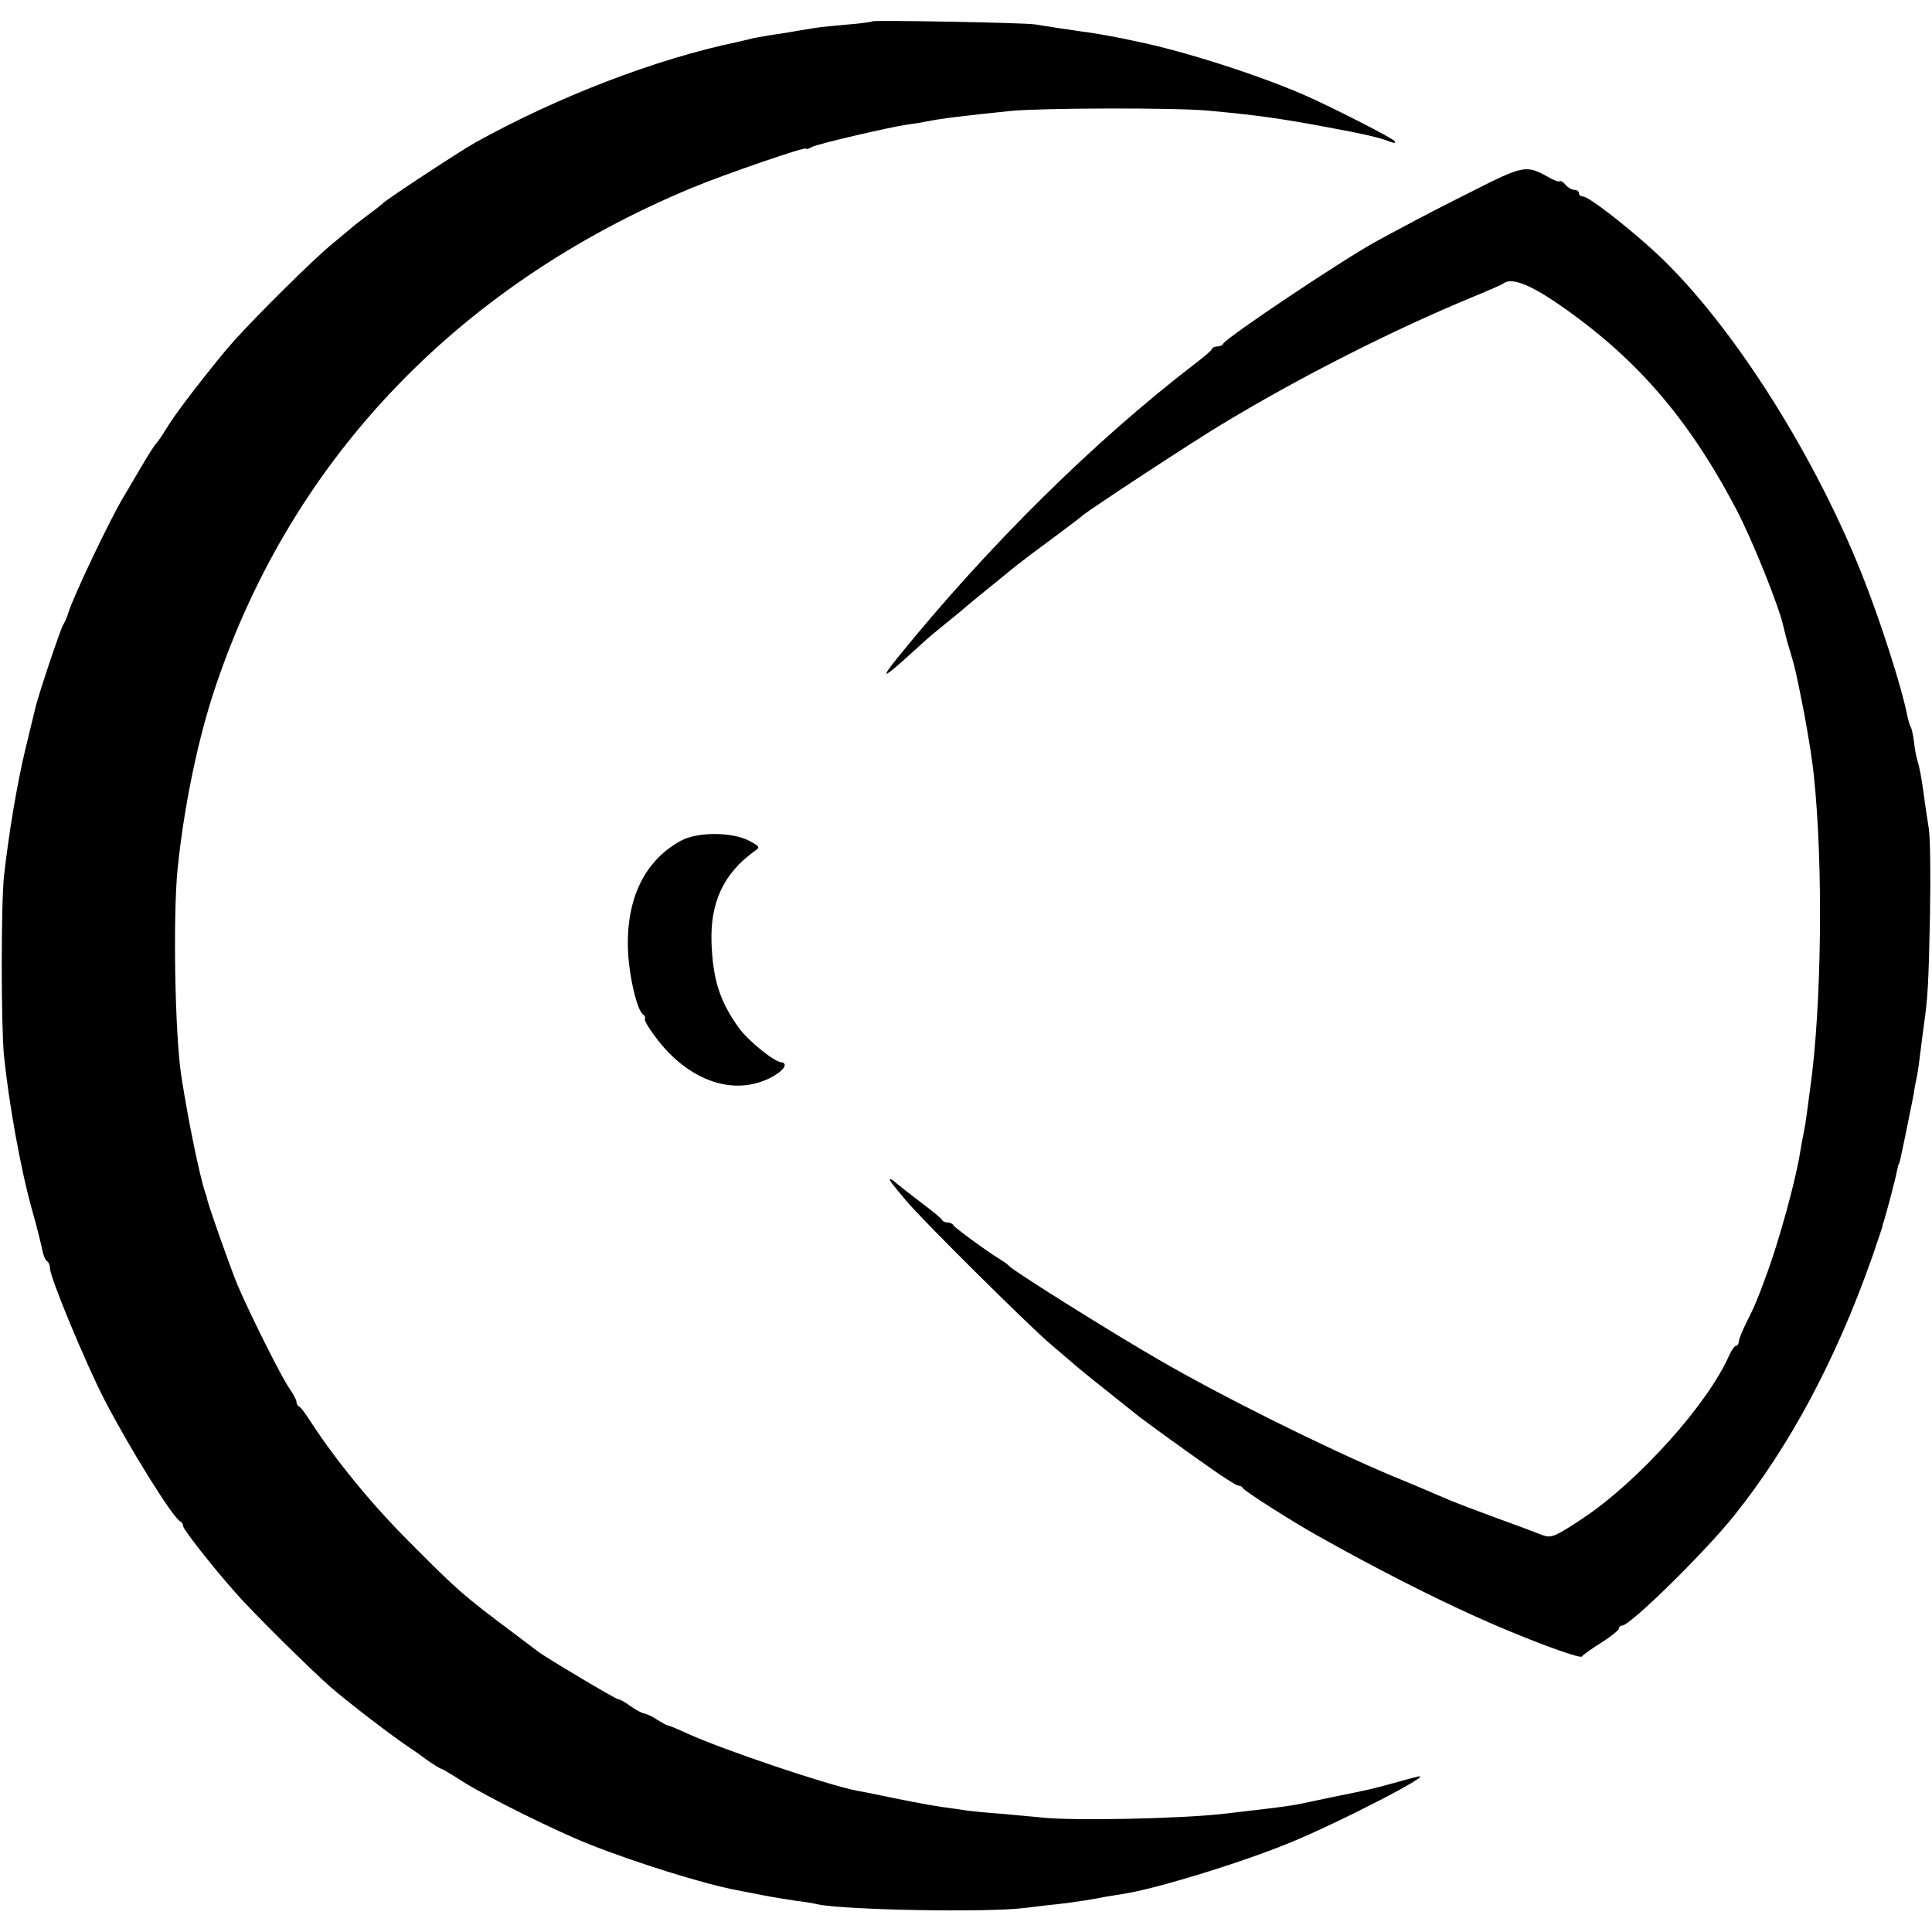 <?xml version="1.0" standalone="no"?>
<!DOCTYPE svg PUBLIC "-//W3C//DTD SVG 20010904//EN"
 "http://www.w3.org/TR/2001/REC-SVG-20010904/DTD/svg10.dtd">
<svg version="1.0" xmlns="http://www.w3.org/2000/svg"
 width="580pt" height="580pt" viewBox="0 0 580 580"
 preserveAspectRatio="xMidYMid meet">
<g transform="translate(0,580) scale(0.1,-0.1)"
fill="#000000" stroke="none">
<path d="M2619 5736 c-2 -2 -38 -7 -79 -10 -42 -4 -87 -8 -100 -11 -14 -2 -54
-9 -90 -15 -36 -5 -76 -12 -90 -15 -14 -4 -35 -8 -46 -11 -245 -51 -541 -165
-789 -303 -46 -26 -267 -171 -275 -181 -3 -3 -23 -19 -45 -35 -22 -17 -42 -32
-45 -35 -3 -3 -30 -25 -60 -50 -56 -45 -235 -223 -300 -296 -29 -33 -63 -75
-113 -139 -55 -72 -70 -93 -89 -124 -12 -20 -25 -38 -28 -41 -4 -3 -24 -34
-45 -70 -21 -36 -45 -76 -53 -90 -42 -69 -152 -301 -167 -350 -4 -14 -11 -29
-15 -35 -7 -9 -78 -220 -85 -255 -2 -8 -15 -62 -29 -120 -25 -104 -50 -254
-64 -380 -9 -87 -9 -446 0 -540 15 -144 50 -341 85 -465 14 -49 27 -102 30
-118 3 -15 9 -30 14 -33 5 -3 9 -12 9 -21 0 -28 107 -285 163 -394 76 -147
208 -359 229 -367 4 -2 8 -8 8 -14 0 -9 85 -118 155 -197 50 -58 227 -233 290
-288 55 -47 172 -137 225 -173 12 -8 40 -27 61 -43 21 -15 41 -27 44 -27 2 0
31 -17 62 -37 70 -45 282 -150 378 -188 143 -57 349 -121 445 -139 14 -3 48
-9 77 -15 29 -6 74 -13 100 -17 26 -3 57 -8 68 -11 82 -17 507 -25 620 -11 28
3 70 9 95 11 55 6 117 16 150 23 14 2 36 6 50 8 99 15 353 93 500 153 152 62
449 216 385 199 -11 -2 -45 -12 -75 -20 -59 -16 -65 -18 -180 -41 -41 -9 -86
-18 -100 -21 -24 -5 -70 -11 -140 -19 -19 -2 -57 -7 -85 -10 -128 -15 -461
-22 -550 -11 -22 2 -76 7 -120 11 -44 3 -91 8 -105 10 -14 2 -45 7 -70 10 -48
7 -114 20 -210 40 -14 3 -35 7 -47 9 -91 18 -397 121 -510 172 -28 13 -54 24
-58 24 -3 0 -17 8 -32 17 -14 10 -32 18 -39 19 -7 1 -26 11 -41 22 -15 11 -32
21 -38 21 -10 2 -220 127 -240 143 -5 4 -37 28 -70 53 -157 117 -174 133 -320
280 -111 111 -219 244 -291 355 -16 25 -32 47 -37 48 -4 2 -7 8 -7 14 0 5 -9
22 -20 38 -25 35 -119 224 -156 310 -22 53 -89 242 -92 260 0 3 -3 12 -6 20
-18 55 -50 212 -71 345 -20 125 -26 481 -12 625 18 177 56 366 103 515 224
700 729 1235 1441 1531 99 41 343 125 343 118 0 -3 8 -1 18 5 17 9 231 59 286
67 17 2 42 6 56 9 44 9 109 17 255 32 95 9 491 10 590 1 144 -13 221 -24 355
-49 119 -22 166 -33 194 -45 12 -4 17 -4 13 2 -5 9 -190 103 -272 139 -138 60
-359 131 -500 160 -58 13 -130 26 -165 30 -19 3 -53 8 -75 11 -22 4 -53 8 -70
11 -39 5 -481 13 -486 9z"/>
<path d="M4420 5226 c-80 -40 -169 -86 -198 -102 -30 -16 -66 -35 -80 -43 -91
-47 -462 -295 -470 -313 -2 -5 -10 -8 -17 -8 -7 0 -15 -3 -17 -8 -1 -4 -23
-23 -48 -42 -304 -233 -622 -547 -895 -884 -60 -75 -44 -65 74 43 14 13 46 40
71 60 25 20 47 38 50 41 5 5 77 64 161 132 19 15 68 52 109 82 41 31 81 60 88
67 22 19 333 223 413 271 242 147 526 290 764 388 44 18 85 36 90 40 22 16 72
-2 149 -53 241 -163 402 -347 549 -627 50 -96 129 -294 141 -351 3 -13 11 -46
20 -74 16 -53 19 -69 42 -185 15 -82 24 -138 29 -185 29 -270 24 -699 -11
-945 -3 -25 -8 -58 -10 -75 -2 -16 -6 -41 -9 -55 -3 -14 -8 -41 -11 -60 -13
-83 -64 -269 -102 -370 -25 -69 -36 -95 -58 -138 -13 -26 -24 -53 -24 -59 0
-7 -4 -13 -8 -13 -4 0 -13 -12 -20 -27 -63 -146 -272 -379 -440 -491 -83 -55
-95 -60 -120 -51 -15 6 -76 29 -137 51 -60 22 -123 46 -140 53 -16 7 -97 42
-180 76 -201 85 -505 236 -698 348 -142 82 -434 265 -447 280 -3 3 -12 11 -21
16 -46 28 -144 100 -147 107 -2 4 -10 8 -17 8 -7 0 -15 3 -17 8 -1 4 -30 27
-63 52 -33 25 -66 51 -73 57 -7 7 -16 13 -19 13 -6 0 3 -12 47 -64 45 -55 364
-371 429 -427 35 -30 69 -59 75 -64 9 -9 85 -70 196 -158 23 -18 146 -107 222
-160 37 -26 71 -47 76 -47 6 0 12 -4 14 -8 3 -8 151 -102 223 -142 176 -99
342 -183 475 -243 141 -64 313 -128 319 -120 3 5 30 24 59 42 28 18 52 37 52
42 0 5 5 9 10 9 24 0 249 221 336 330 168 210 306 469 414 775 17 50 31 91 31
92 0 2 1 8 4 15 10 33 35 127 39 149 3 13 5 24 6 24 1 0 3 7 5 15 10 45 35
169 40 195 2 17 7 41 10 55 3 14 7 45 10 70 3 25 8 63 11 85 11 76 14 121 18
330 2 116 1 233 -4 260 -4 28 -11 70 -14 95 -7 53 -13 85 -20 108 -3 9 -8 34
-10 55 -3 21 -7 41 -10 45 -3 5 -7 19 -10 33 -18 90 -82 289 -138 429 -151
377 -407 773 -631 974 -89 80 -188 155 -204 156 -7 0 -13 5 -13 10 0 6 -6 10
-14 10 -7 0 -19 7 -26 15 -7 9 -15 13 -17 11 -3 -3 -19 3 -36 13 -65 36 -73
35 -227 -43z"/>
<path d="M2044 3276 c-108 -59 -163 -172 -159 -322 2 -78 27 -188 46 -200 5
-3 7 -9 5 -13 -3 -4 15 -33 40 -65 96 -122 226 -166 334 -113 41 20 59 45 35
48 -23 3 -98 64 -126 102 -58 80 -79 146 -83 257 -4 121 36 207 128 274 19 13
18 14 -15 32 -52 27 -156 27 -205 0z"/>
</g>
</svg>
